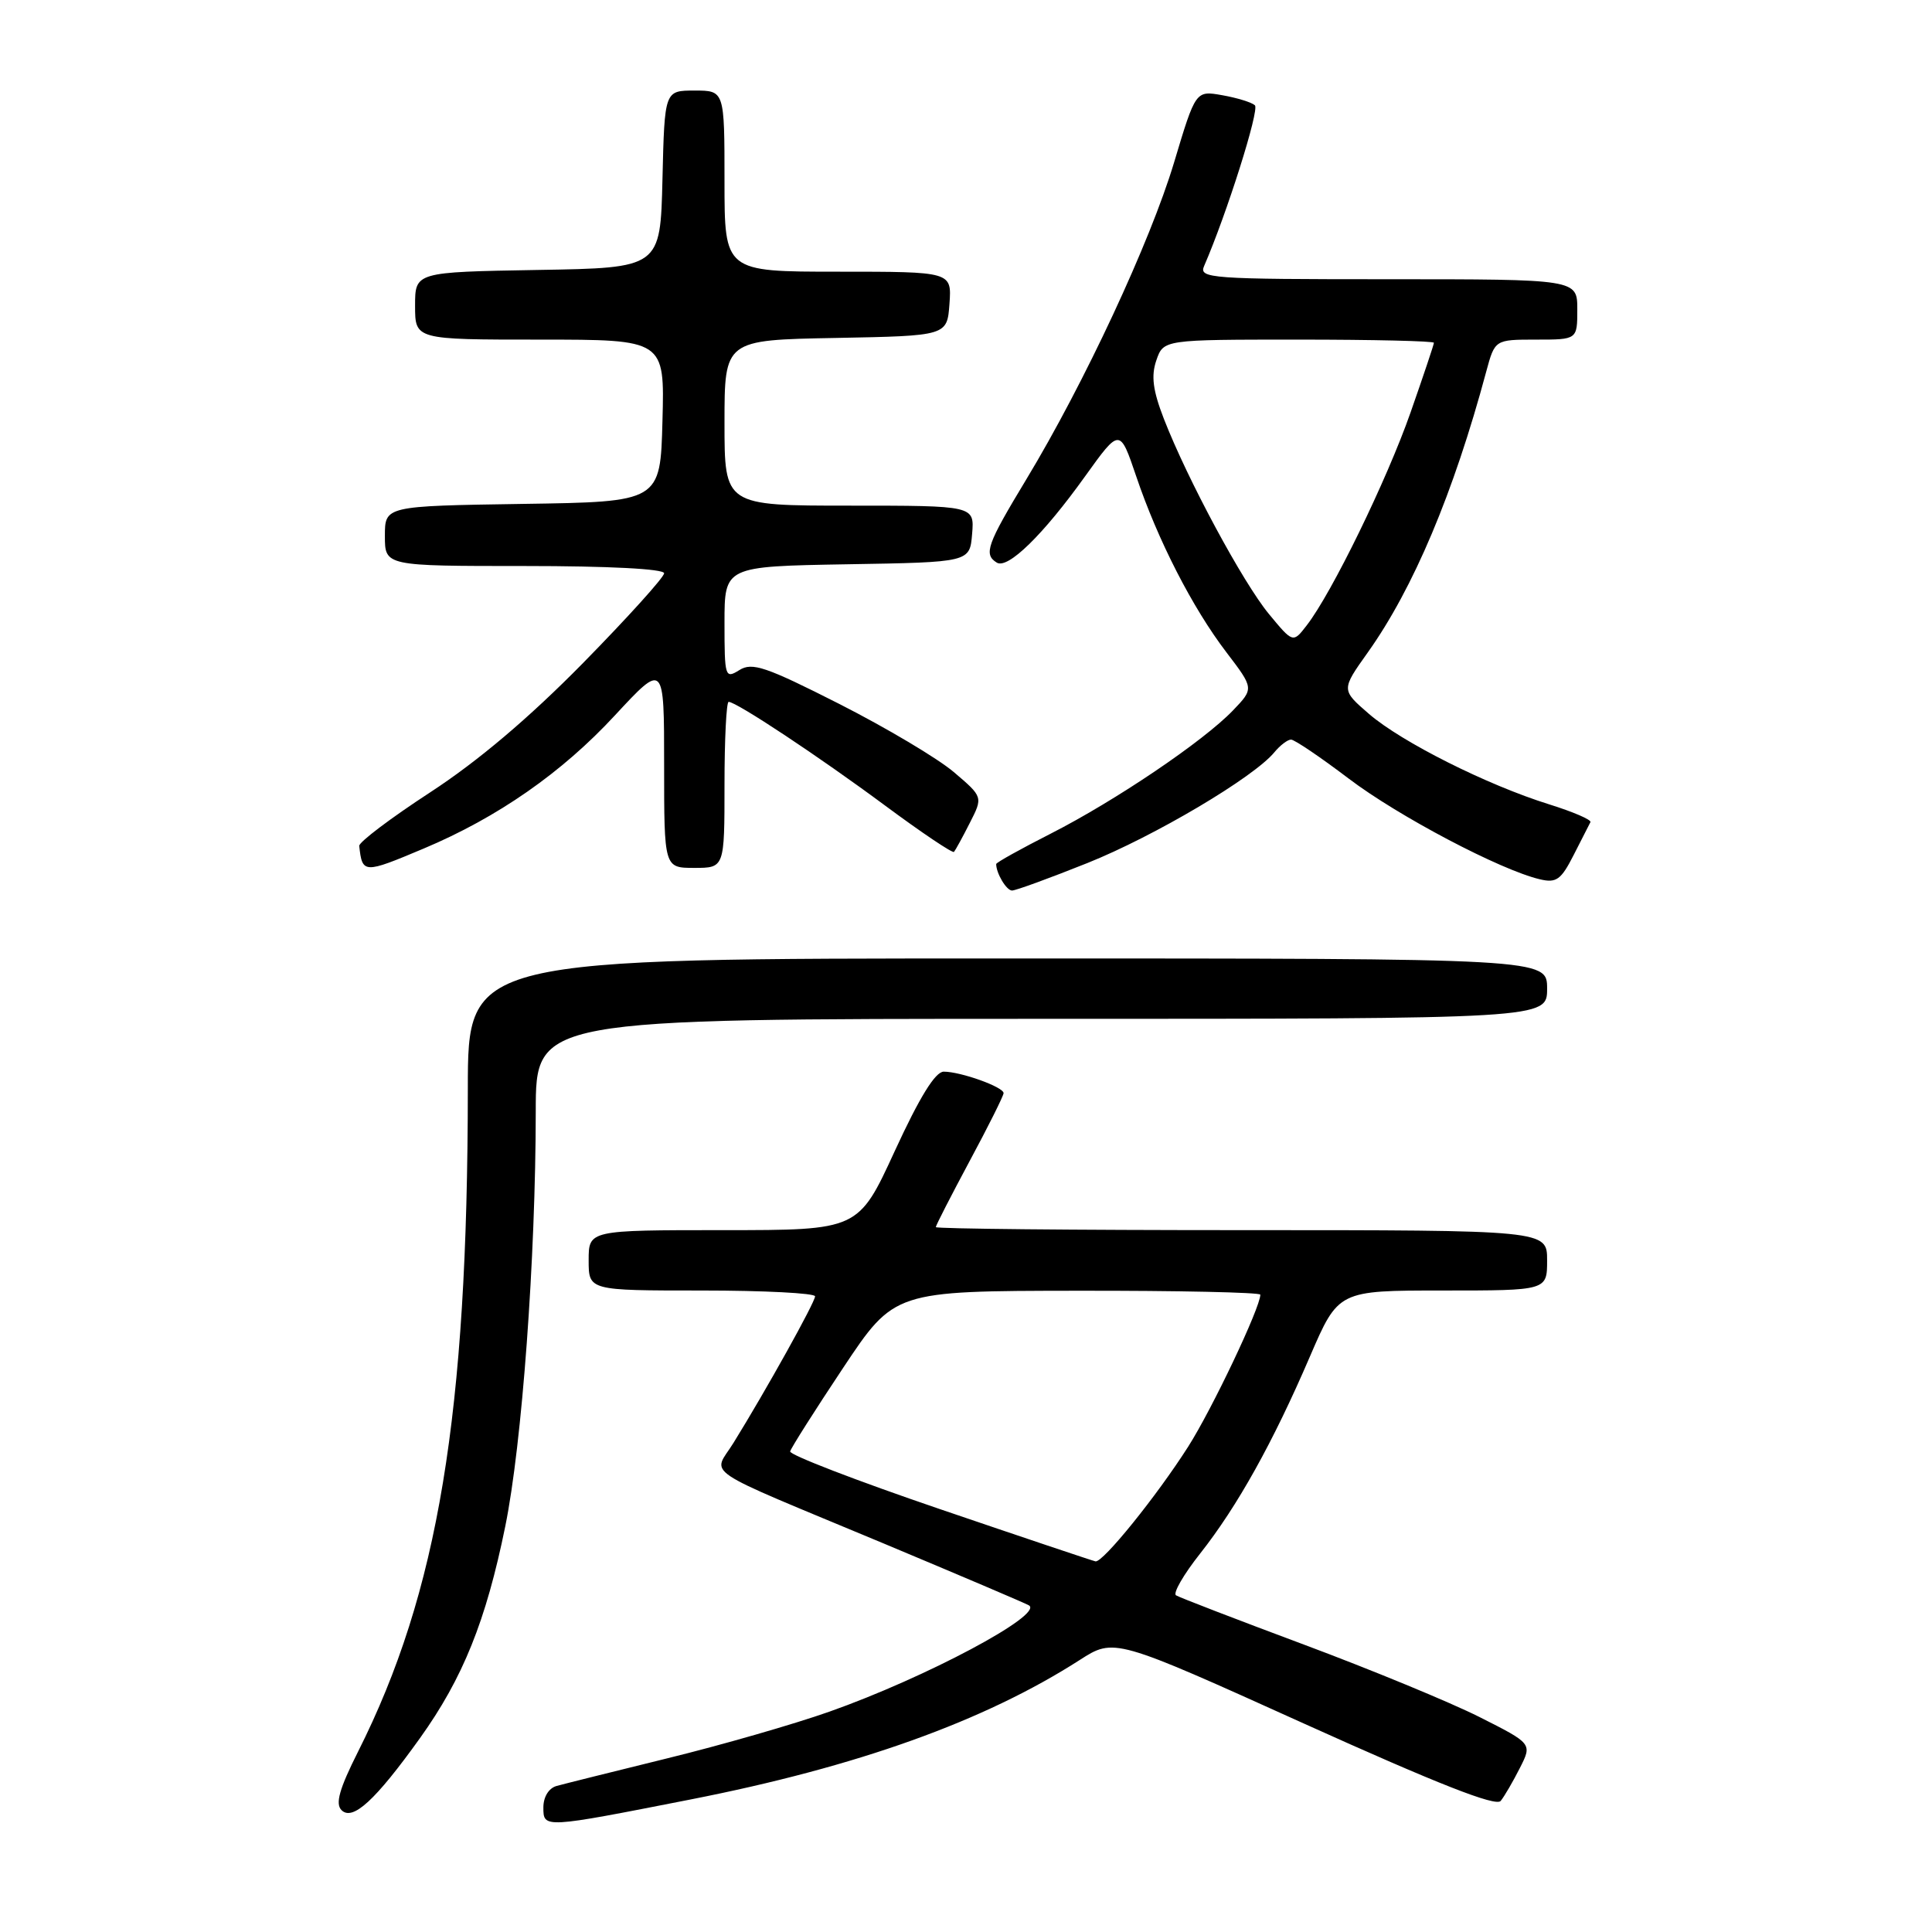 <?xml version="1.0" encoding="UTF-8" standalone="no"?>
<!DOCTYPE svg PUBLIC "-//W3C//DTD SVG 1.1//EN" "http://www.w3.org/Graphics/SVG/1.1/DTD/svg11.dtd" >
<svg xmlns="http://www.w3.org/2000/svg" xmlns:xlink="http://www.w3.org/1999/xlink" version="1.1" viewBox="0 0 256 256">
 <g >
 <path fill="currentColor"
d=" M 91.50 238.44 C 113.61 234.10 130.42 228.07 143.05 219.97 C 147.64 217.02 147.64 217.02 172.80 228.39 C 190.56 236.41 198.22 239.42 198.85 238.63 C 199.35 238.01 200.49 236.05 201.39 234.27 C 203.03 231.04 203.03 231.04 196.01 227.50 C 192.15 225.56 181.71 221.25 172.81 217.93 C 163.91 214.61 156.27 211.67 155.83 211.39 C 155.39 211.12 156.83 208.63 159.02 205.86 C 163.95 199.61 168.66 191.17 173.57 179.75 C 177.34 171.00 177.34 171.00 191.17 171.00 C 205.00 171.00 205.00 171.00 205.00 167.00 C 205.00 163.00 205.00 163.00 164.50 163.00 C 142.22 163.00 124.00 162.82 124.00 162.60 C 124.00 162.38 126.02 158.44 128.48 153.85 C 130.95 149.26 132.97 145.21 132.98 144.85 C 133.00 144.04 127.31 142.00 125.05 142.00 C 123.93 142.00 121.86 145.36 118.57 152.50 C 113.74 163.00 113.74 163.00 95.87 163.00 C 78.00 163.00 78.00 163.00 78.00 167.00 C 78.00 171.00 78.00 171.00 93.00 171.00 C 101.25 171.00 108.00 171.35 108.00 171.77 C 108.00 172.55 101.50 184.23 97.19 191.19 C 94.45 195.63 92.23 194.14 117.00 204.48 C 127.17 208.74 135.88 212.44 136.34 212.72 C 138.35 213.94 122.63 222.31 109.91 226.80 C 105.19 228.47 95.52 231.25 88.41 232.99 C 81.31 234.74 74.71 236.38 73.75 236.65 C 72.71 236.94 72.00 238.10 72.00 239.50 C 72.00 242.28 72.01 242.27 91.50 238.44 Z  M 55.65 230.31 C 61.33 222.38 64.40 214.78 66.95 202.25 C 69.17 191.37 70.98 166.73 70.99 147.25 C 71.00 135.00 71.00 135.00 138.00 135.00 C 205.00 135.00 205.00 135.00 205.00 131.00 C 205.00 127.00 205.00 127.00 133.50 127.00 C 62.00 127.00 62.00 127.00 61.99 144.25 C 61.97 187.44 58.06 211.01 47.44 232.11 C 44.96 237.04 44.41 239.01 45.25 239.85 C 46.73 241.33 49.73 238.57 55.65 230.31 Z  M 144.08 114.36 C 152.97 110.80 166.14 103.00 168.87 99.67 C 169.63 98.75 170.62 98.00 171.07 98.00 C 171.52 98.00 174.96 100.32 178.70 103.16 C 185.27 108.15 198.83 115.29 204.04 116.51 C 206.22 117.03 206.85 116.58 208.51 113.31 C 209.58 111.21 210.58 109.25 210.74 108.94 C 210.91 108.63 208.44 107.57 205.27 106.58 C 197.03 104.01 185.71 98.32 181.40 94.60 C 177.71 91.41 177.71 91.41 181.24 86.45 C 187.27 77.98 192.61 65.33 196.93 49.25 C 198.08 45.00 198.08 45.00 203.54 45.00 C 209.00 45.00 209.00 45.00 209.00 41.00 C 209.00 37.00 209.00 37.00 183.89 37.00 C 160.36 37.00 158.83 36.89 159.55 35.25 C 162.53 28.40 166.92 14.53 166.28 13.95 C 165.85 13.56 163.91 12.96 161.97 12.62 C 158.43 11.99 158.43 11.99 155.57 21.53 C 152.40 32.08 143.67 50.81 135.99 63.52 C 130.76 72.17 130.31 73.45 132.08 74.55 C 133.54 75.45 138.22 70.88 143.79 63.10 C 148.38 56.71 148.38 56.71 150.55 63.10 C 153.41 71.57 158.01 80.55 162.51 86.44 C 166.16 91.23 166.16 91.23 163.38 94.13 C 159.47 98.21 147.81 106.09 139.25 110.45 C 135.26 112.48 132.00 114.29 132.00 114.49 C 132.00 115.72 133.36 118.00 134.10 118.00 C 134.59 118.00 139.08 116.36 144.08 114.36 Z  M 56.16 112.43 C 65.93 108.32 74.46 102.38 81.47 94.80 C 88.00 87.76 88.00 87.76 88.00 101.38 C 88.00 115.00 88.00 115.00 92.00 115.00 C 96.00 115.00 96.00 115.00 96.00 104.00 C 96.00 97.95 96.25 93.00 96.55 93.00 C 97.58 93.00 108.51 100.24 117.29 106.75 C 122.12 110.33 126.23 113.09 126.41 112.88 C 126.59 112.67 127.54 110.95 128.50 109.05 C 130.26 105.60 130.26 105.60 126.38 102.30 C 124.25 100.49 117.42 96.43 111.22 93.28 C 101.48 88.34 99.67 87.72 97.97 88.79 C 96.08 89.97 96.00 89.73 96.00 82.53 C 96.00 75.05 96.00 75.05 112.25 74.77 C 128.50 74.50 128.50 74.50 128.81 70.75 C 129.12 67.00 129.12 67.00 112.56 67.00 C 96.00 67.00 96.00 67.00 96.00 56.03 C 96.00 45.05 96.00 45.05 110.75 44.78 C 125.50 44.50 125.50 44.50 125.81 40.25 C 126.11 36.00 126.11 36.00 111.06 36.00 C 96.00 36.00 96.00 36.00 96.00 24.00 C 96.00 12.00 96.00 12.00 92.03 12.00 C 88.06 12.00 88.06 12.00 87.78 23.75 C 87.50 35.50 87.50 35.50 71.25 35.77 C 55.00 36.05 55.00 36.05 55.00 40.52 C 55.00 45.00 55.00 45.00 71.53 45.00 C 88.07 45.00 88.07 45.00 87.78 55.75 C 87.50 66.50 87.50 66.50 69.25 66.77 C 51.00 67.05 51.00 67.05 51.00 71.02 C 51.00 75.00 51.00 75.00 69.50 75.00 C 80.62 75.00 88.00 75.38 88.00 75.96 C 88.00 76.48 83.16 81.84 77.25 87.86 C 70.08 95.15 63.33 100.86 57.00 104.99 C 51.77 108.40 47.55 111.59 47.60 112.09 C 48.01 115.79 48.18 115.79 56.16 112.43 Z  M 124.50 199.95 C 113.50 196.20 104.59 192.77 104.70 192.32 C 104.81 191.87 107.96 186.90 111.70 181.28 C 118.50 171.06 118.50 171.06 142.75 171.03 C 156.09 171.01 167.00 171.25 167.00 171.55 C 167.00 173.26 160.61 186.71 157.44 191.69 C 153.24 198.28 146.14 207.06 145.16 206.89 C 144.80 206.82 135.50 203.70 124.50 199.95 Z  M 168.14 81.36 C 164.69 77.18 157.34 63.53 154.22 55.50 C 152.76 51.73 152.51 49.82 153.22 47.75 C 154.17 45.00 154.17 45.00 172.08 45.00 C 181.94 45.00 190.00 45.19 190.00 45.42 C 190.00 45.65 188.60 49.81 186.90 54.67 C 183.75 63.65 176.47 78.58 173.15 82.86 C 171.33 85.22 171.33 85.22 168.14 81.36 Z "/>
</g>
</svg>